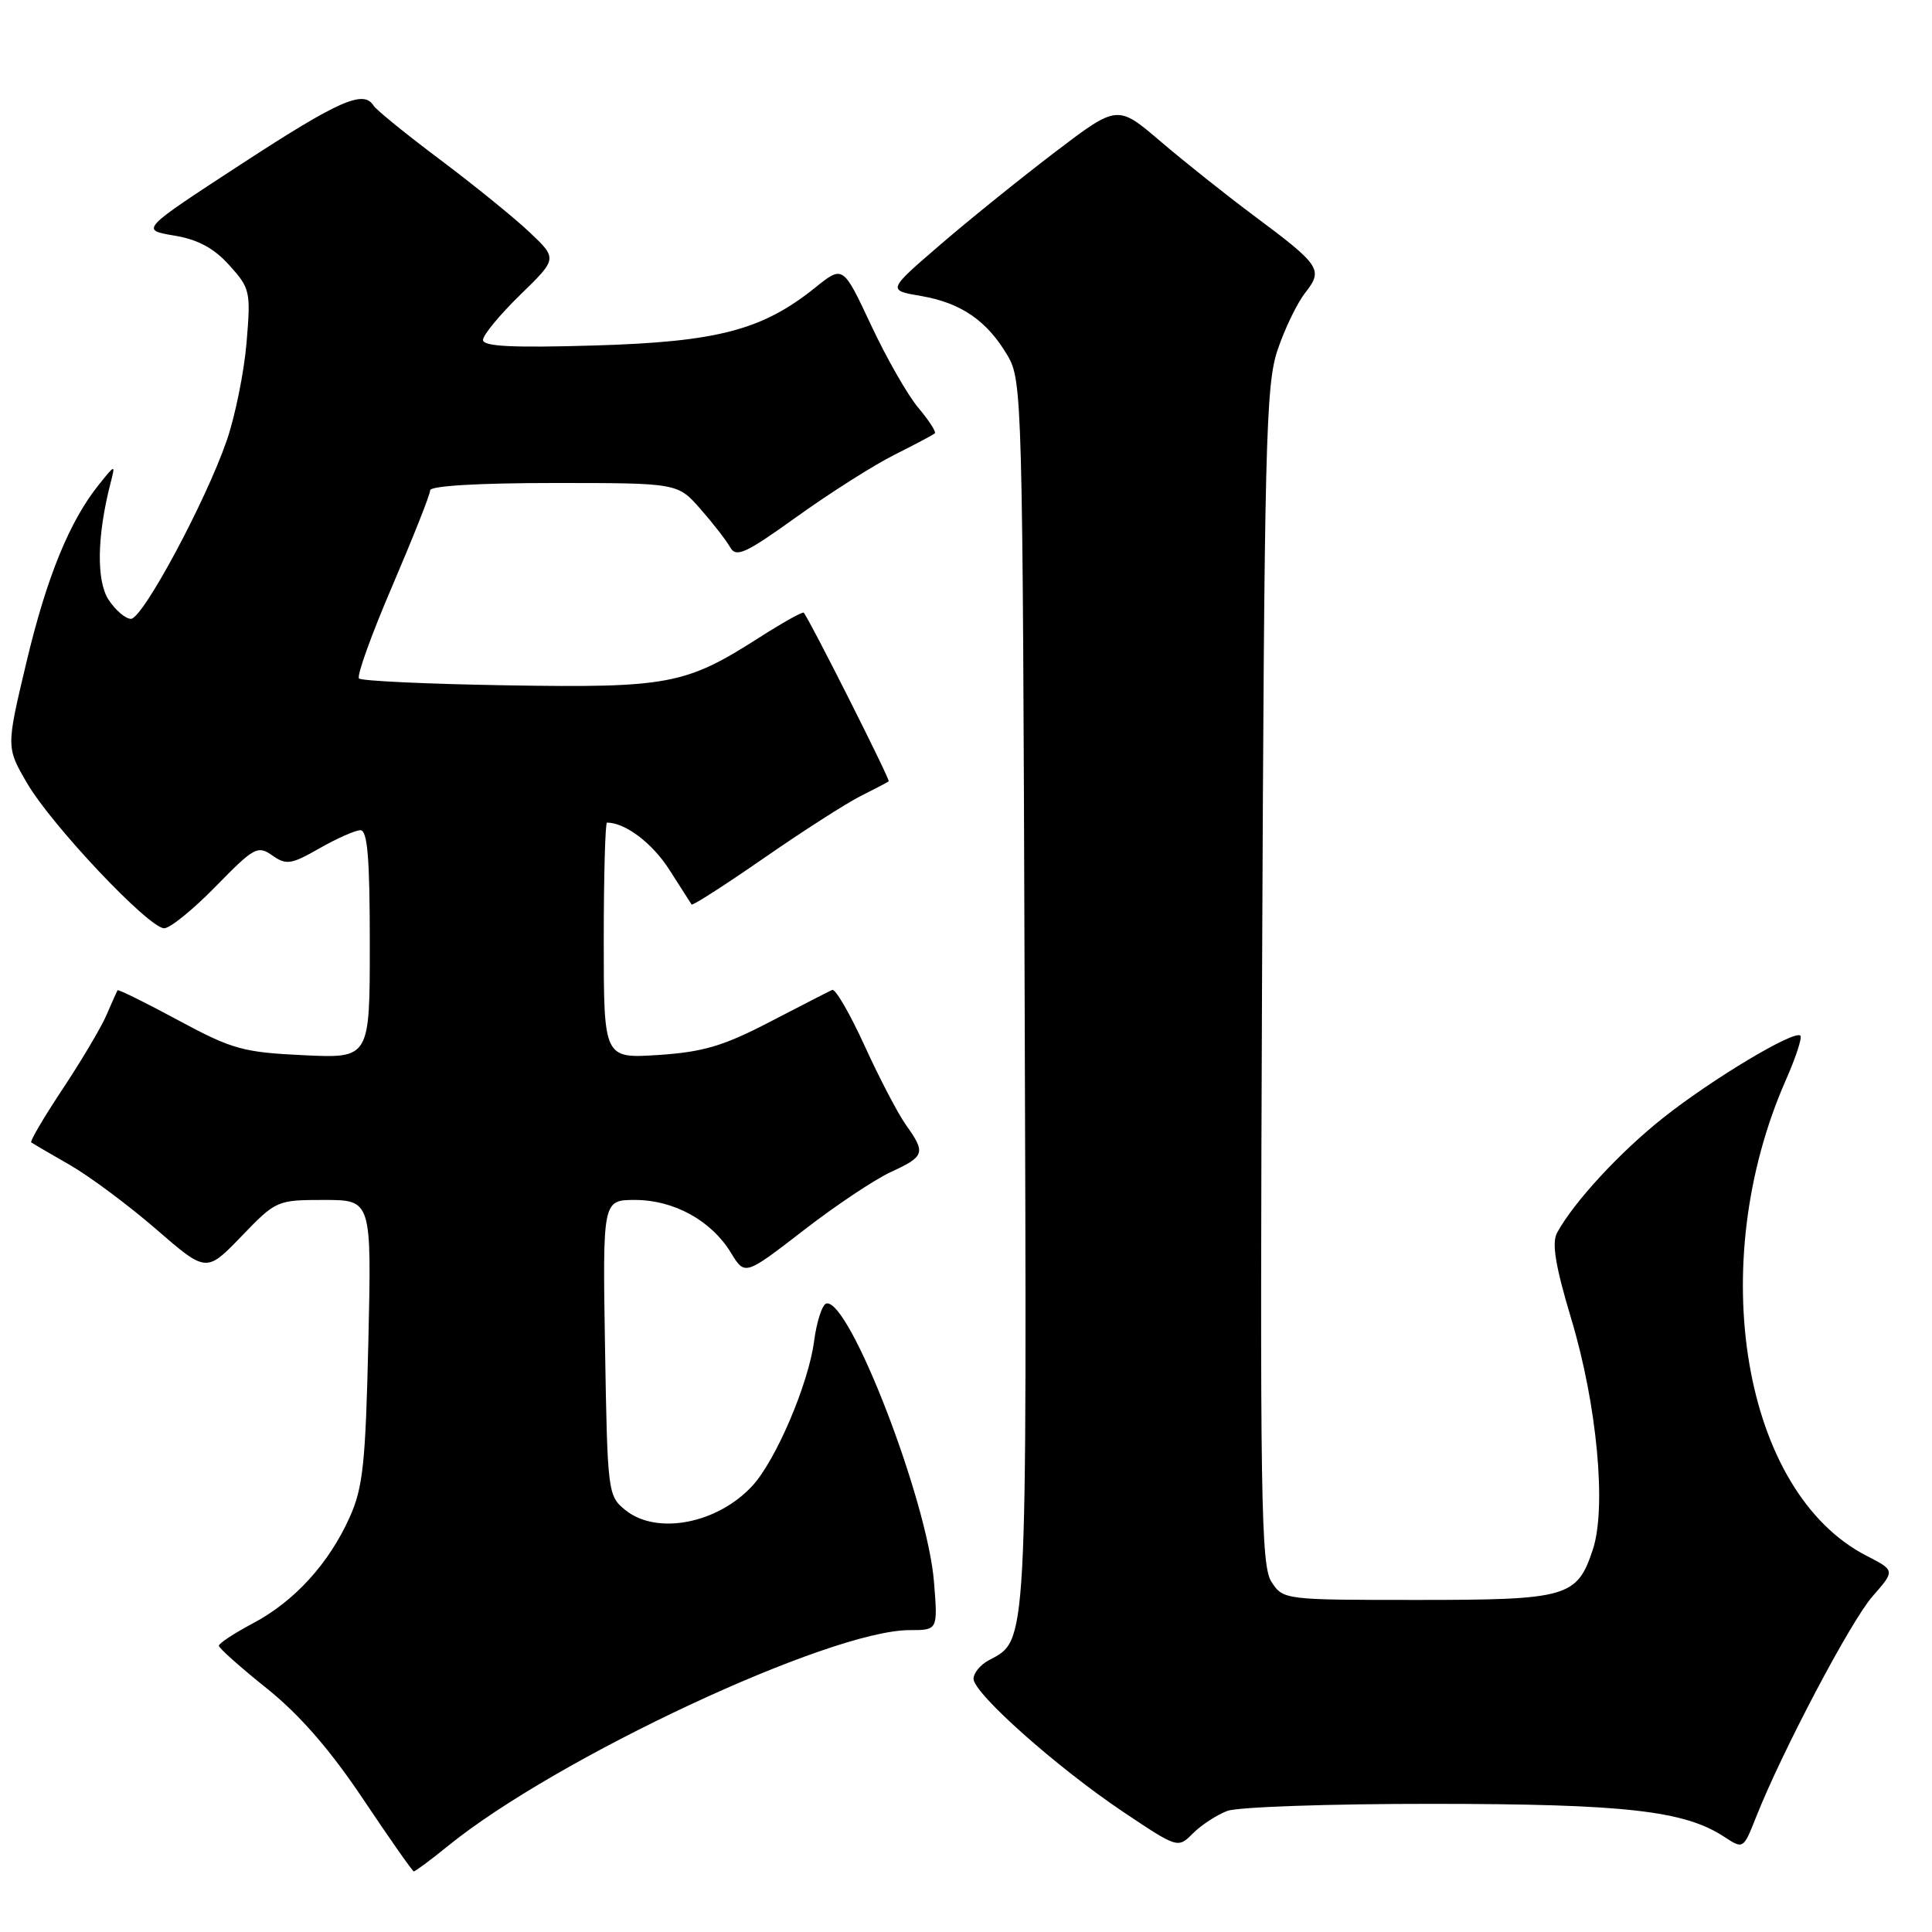 <?xml version="1.0" encoding="UTF-8" standalone="no"?>
<!DOCTYPE svg PUBLIC "-//W3C//DTD SVG 1.1//EN" "http://www.w3.org/Graphics/SVG/1.1/DTD/svg11.dtd" >
<svg xmlns="http://www.w3.org/2000/svg" xmlns:xlink="http://www.w3.org/1999/xlink" version="1.1" viewBox="0 0 256 256">
 <g >
 <path fill="currentColor"
d=" M 59.33 244.62 C 73.72 232.93 109.94 216.00 120.53 216.00 C 124.27 216.00 124.27 216.00 123.76 209.63 C 122.90 198.84 112.55 172.06 109.50 172.72 C 108.95 172.84 108.22 175.09 107.87 177.72 C 107.13 183.37 102.81 193.49 99.70 196.87 C 95.06 201.91 87.01 203.45 82.86 200.09 C 80.55 198.22 80.49 197.79 80.17 178.59 C 79.85 159.00 79.85 159.00 84.17 159.00 C 89.32 159.01 94.26 161.74 96.86 166.01 C 98.70 169.03 98.70 169.03 106.42 163.07 C 110.66 159.78 115.89 156.29 118.04 155.30 C 122.55 153.22 122.69 152.78 120.05 149.07 C 118.98 147.57 116.51 142.84 114.57 138.58 C 112.62 134.31 110.69 130.98 110.27 131.17 C 109.84 131.36 106.12 133.27 102.00 135.41 C 95.88 138.59 93.17 139.40 87.25 139.79 C 80.00 140.26 80.00 140.26 80.00 124.63 C 80.00 116.03 80.20 109.00 80.43 109.00 C 82.84 109.00 86.42 111.70 88.67 115.21 C 90.18 117.57 91.52 119.66 91.64 119.85 C 91.76 120.04 96.05 117.28 101.18 113.73 C 106.31 110.17 112.08 106.47 114.00 105.50 C 115.92 104.54 117.62 103.65 117.76 103.53 C 117.99 103.34 107.23 82.00 106.50 81.19 C 106.34 81.02 103.65 82.53 100.51 84.54 C 90.85 90.72 88.49 91.16 67.18 90.81 C 56.72 90.64 47.89 90.23 47.57 89.90 C 47.24 89.58 49.23 84.05 51.99 77.63 C 54.74 71.20 57.00 65.51 57.00 64.97 C 57.00 64.38 63.44 64.00 73.40 64.00 C 89.79 64.00 89.79 64.00 92.81 67.44 C 94.47 69.33 96.25 71.62 96.75 72.52 C 97.54 73.92 98.77 73.36 105.58 68.47 C 109.94 65.34 115.75 61.65 118.50 60.27 C 121.25 58.89 123.67 57.61 123.87 57.42 C 124.08 57.24 123.09 55.71 121.68 54.03 C 120.27 52.36 117.45 47.42 115.41 43.06 C 111.70 35.15 111.70 35.15 108.02 38.11 C 101.00 43.75 95.06 45.30 78.75 45.78 C 67.88 46.10 64.00 45.91 64.00 45.04 C 64.00 44.40 66.22 41.71 68.93 39.07 C 73.86 34.27 73.86 34.27 70.18 30.78 C 68.16 28.87 62.81 24.53 58.31 21.15 C 53.80 17.77 49.84 14.55 49.50 14.00 C 48.18 11.86 44.91 13.31 31.99 21.73 C 18.60 30.46 18.60 30.46 23.05 31.21 C 26.21 31.73 28.34 32.87 30.38 35.14 C 33.15 38.20 33.24 38.62 32.67 45.41 C 32.34 49.31 31.16 55.12 30.06 58.33 C 27.26 66.45 18.91 82.00 17.35 82.00 C 16.63 82.00 15.30 80.86 14.39 79.47 C 12.75 76.97 12.85 71.00 14.65 64.00 C 15.29 61.50 15.29 61.50 13.16 64.14 C 9.23 69.01 6.20 76.42 3.50 87.76 C 0.82 99.02 0.82 99.02 3.58 103.76 C 6.84 109.36 19.72 123.00 21.76 123.00 C 22.54 123.00 25.61 120.50 28.59 117.45 C 33.66 112.26 34.15 111.99 36.08 113.35 C 37.94 114.65 38.58 114.55 42.33 112.41 C 44.62 111.10 47.06 110.02 47.75 110.01 C 48.70 110.00 49.00 113.68 49.00 125.12 C 49.00 140.24 49.00 140.24 40.21 139.82 C 32.18 139.44 30.76 139.04 23.58 135.17 C 19.26 132.84 15.66 131.06 15.57 131.22 C 15.48 131.37 14.82 132.85 14.11 134.50 C 13.40 136.15 10.78 140.56 8.30 144.30 C 5.81 148.05 3.94 151.23 4.14 151.38 C 4.34 151.52 6.64 152.87 9.25 154.36 C 11.86 155.86 17.00 159.68 20.67 162.86 C 27.34 168.64 27.34 168.64 31.99 163.82 C 36.57 159.06 36.71 159.00 42.94 159.00 C 49.24 159.00 49.24 159.00 48.81 177.75 C 48.44 193.90 48.10 197.13 46.33 201.05 C 43.58 207.18 39.02 212.18 33.53 215.09 C 31.04 216.41 29.00 217.75 29.00 218.07 C 29.00 218.38 31.86 220.93 35.36 223.73 C 39.71 227.22 43.73 231.84 48.11 238.38 C 51.62 243.63 54.65 247.95 54.83 247.97 C 55.01 247.98 57.04 246.48 59.33 244.62 Z  M 162.61 239.96 C 163.99 239.43 176.24 239.01 189.82 239.02 C 215.32 239.03 223.18 239.92 228.46 243.38 C 231.00 245.04 231.00 245.04 232.69 240.77 C 236.14 232.05 245.24 214.80 248.13 211.51 C 251.12 208.10 251.12 208.10 247.31 206.14 C 230.94 197.72 225.84 167.59 236.64 143.10 C 237.95 140.12 238.82 137.48 238.56 137.23 C 237.78 136.44 226.87 142.97 220.39 148.11 C 214.64 152.67 208.58 159.23 206.33 163.33 C 205.59 164.69 206.08 167.69 208.22 174.83 C 211.62 186.16 212.89 199.79 211.06 205.32 C 208.97 211.64 207.72 212.00 187.80 212.00 C 170.17 212.00 170.03 211.98 168.48 209.61 C 167.08 207.47 166.94 198.75 167.23 129.36 C 167.53 58.94 167.72 51.01 169.28 46.39 C 170.22 43.58 171.88 40.15 172.96 38.78 C 175.36 35.72 174.99 35.16 166.00 28.47 C 162.43 25.80 156.93 21.43 153.78 18.74 C 148.07 13.86 148.07 13.86 139.80 20.15 C 135.26 23.61 128.40 29.14 124.56 32.45 C 117.58 38.46 117.58 38.46 122.04 39.22 C 127.35 40.13 130.78 42.49 133.50 47.10 C 135.45 50.41 135.51 52.56 135.77 131.76 C 136.07 219.35 136.18 217.23 130.99 220.01 C 129.90 220.59 129.00 221.69 129.00 222.45 C 129.00 224.37 140.04 234.19 148.78 240.05 C 156.07 244.93 156.07 244.93 158.07 242.93 C 159.18 241.82 161.22 240.49 162.61 239.96 Z "/>
</g>
</svg>